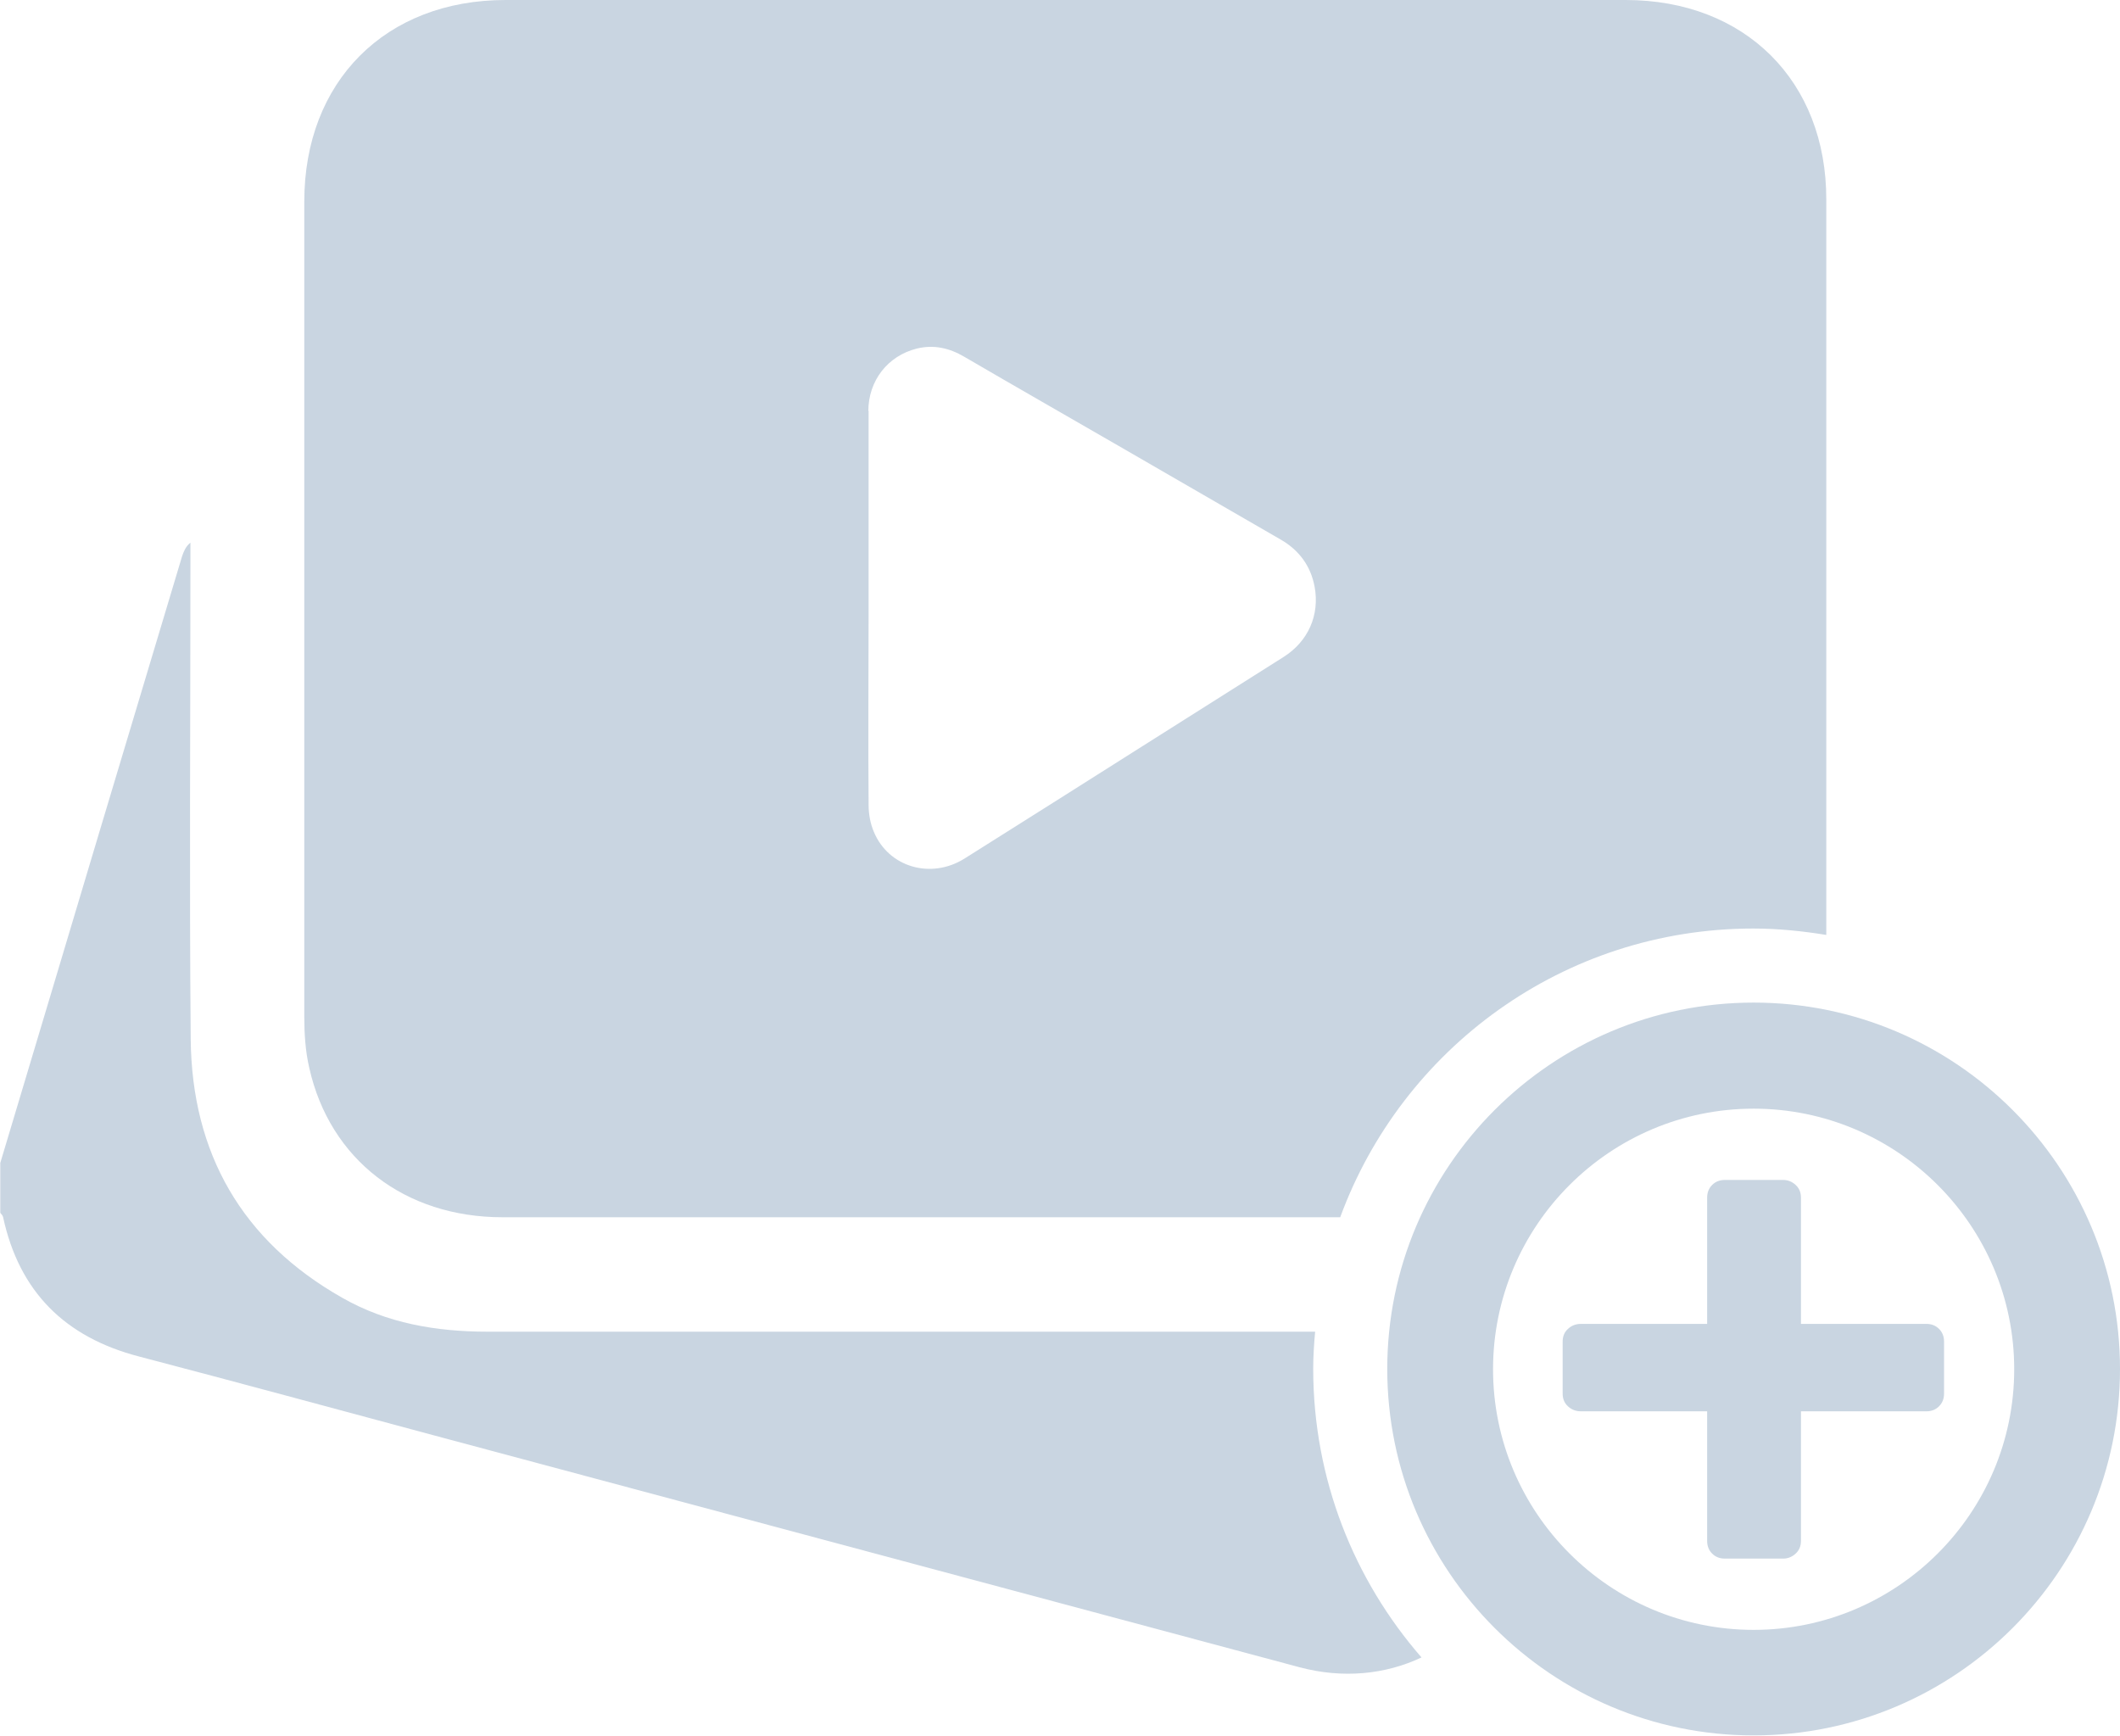 <?xml version="1.0" encoding="UTF-8"?>
<svg id="Capa_2" data-name="Capa 2" xmlns="http://www.w3.org/2000/svg" viewBox="0 0 76.15 62.34">
  <defs>
    <style>
      .cls-1 {
        fill: #c9d5e1;
      }

      .cls-1, .cls-2 {
        stroke-width: 0px;
      }

      .cls-2 {
        fill: none;
      }
    </style>
  </defs>
  <g id="Capa_1-2" data-name="Capa 1">
    <g>
      <path class="cls-2" d="M62.99,39.81c-5.16,0-9.36,4.2-9.36,9.36s4.2,9.36,9.36,9.36,9.36-4.2,9.36-9.36-4.2-9.36-9.36-9.36ZM69.65,50.5c-.12.12-.27.18-.46.18h-4.5v4.65c0,.19-.06.34-.19.46-.13.12-.28.18-.45.18h-2.09c-.19,0-.34-.06-.46-.18-.12-.12-.18-.27-.18-.46v-4.65h-4.53c-.19,0-.34-.06-.47-.18s-.19-.27-.19-.46v-1.86c0-.19.06-.34.19-.46s.28-.18.47-.18h4.53v-4.53c0-.19.06-.34.18-.46.12-.12.27-.18.46-.18h2.09c.17,0,.32.06.45.18.13.12.19.27.19.46v4.53h4.5c.19,0,.34.06.46.18.12.12.18.27.18.46v1.86c0,.19-.06.34-.18.46Z"/>
      <path class="cls-1" d="M47.24,47.83c-9.91,0-19.81,0-29.72,0-1.85,0-3.62-.3-5.23-1.22-3.6-2.04-5.4-5.19-5.44-9.29-.05-5.72-.01-11.44-.01-17.16v-.67c-.18.15-.24.32-.3.49-.98,3.27-1.96,6.53-2.94,9.8-1.2,4-2.39,8-3.59,11.99v1.79c.04.05.09.1.1.15.58,2.69,2.23,4.32,4.88,5.01,3.55.93,7.08,1.89,10.62,2.84,10.35,2.77,20.71,5.55,31.06,8.32,1.57.42,3.1.26,4.39-.35-2.42-2.78-3.89-6.4-3.89-10.37,0-.45.03-.9.07-1.34Z"/>
      <path class="cls-1" d="M11.11,38.36c.74,3.29,3.43,5.36,6.94,5.36,6.73,0,13.45,0,20.18,0,3.3,0,6.61,0,9.91,0,2.22-6.05,8.02-10.37,14.84-10.37.89,0,1.76.09,2.62.23,0-8.8,0-17.6,0-26.4C65.61,2.91,62.68,0,58.39,0,44.98,0,31.57,0,18.16,0c-4.31,0-7.23,2.92-7.23,7.24,0,9.76,0,19.52,0,29.28,0,.61.04,1.24.18,1.84ZM31.19,14.77c0-1.1.7-1.99,1.74-2.25.61-.15,1.17-.02,1.7.29,1.85,1.08,3.71,2.14,5.56,3.21,1.94,1.12,3.89,2.25,5.83,3.37.65.38,1.06.94,1.2,1.68.19,1.02-.23,1.97-1.12,2.53-1.7,1.08-3.41,2.15-5.11,3.23-2.12,1.34-4.23,2.68-6.35,4.01-1.2.75-2.72.31-3.25-.96-.13-.3-.19-.65-.19-.97-.02-2.36,0-4.72,0-7.08s0-4.72,0-7.08Z"/>
      <path class="cls-1" d="M62.99,36.01c-7.26,0-13.16,5.9-13.16,13.16s5.9,13.16,13.16,13.16,13.16-5.9,13.16-13.16-5.9-13.16-13.16-13.16ZM62.99,58.54c-5.16,0-9.36-4.2-9.36-9.36s4.2-9.36,9.36-9.36,9.36,4.2,9.36,9.36-4.2,9.36-9.36,9.36Z"/>
      <path class="cls-1" d="M69.65,47.73c-.12-.12-.27-.18-.46-.18h-4.5v-4.53c0-.19-.06-.34-.19-.46-.13-.12-.28-.18-.45-.18h-2.09c-.19,0-.34.06-.46.18-.12.12-.18.27-.18.46v4.53h-4.53c-.19,0-.34.06-.47.18s-.19.27-.19.46v1.86c0,.19.06.34.19.46s.28.18.47.18h4.53v4.65c0,.19.06.34.18.46.12.12.27.18.46.18h2.09c.17,0,.32-.06.45-.18.13-.12.19-.27.19-.46v-4.65h4.5c.19,0,.34-.06.46-.18.12-.12.18-.27.18-.46v-1.86c0-.19-.06-.34-.18-.46Z"/>
    </g>
  </g>
</svg>